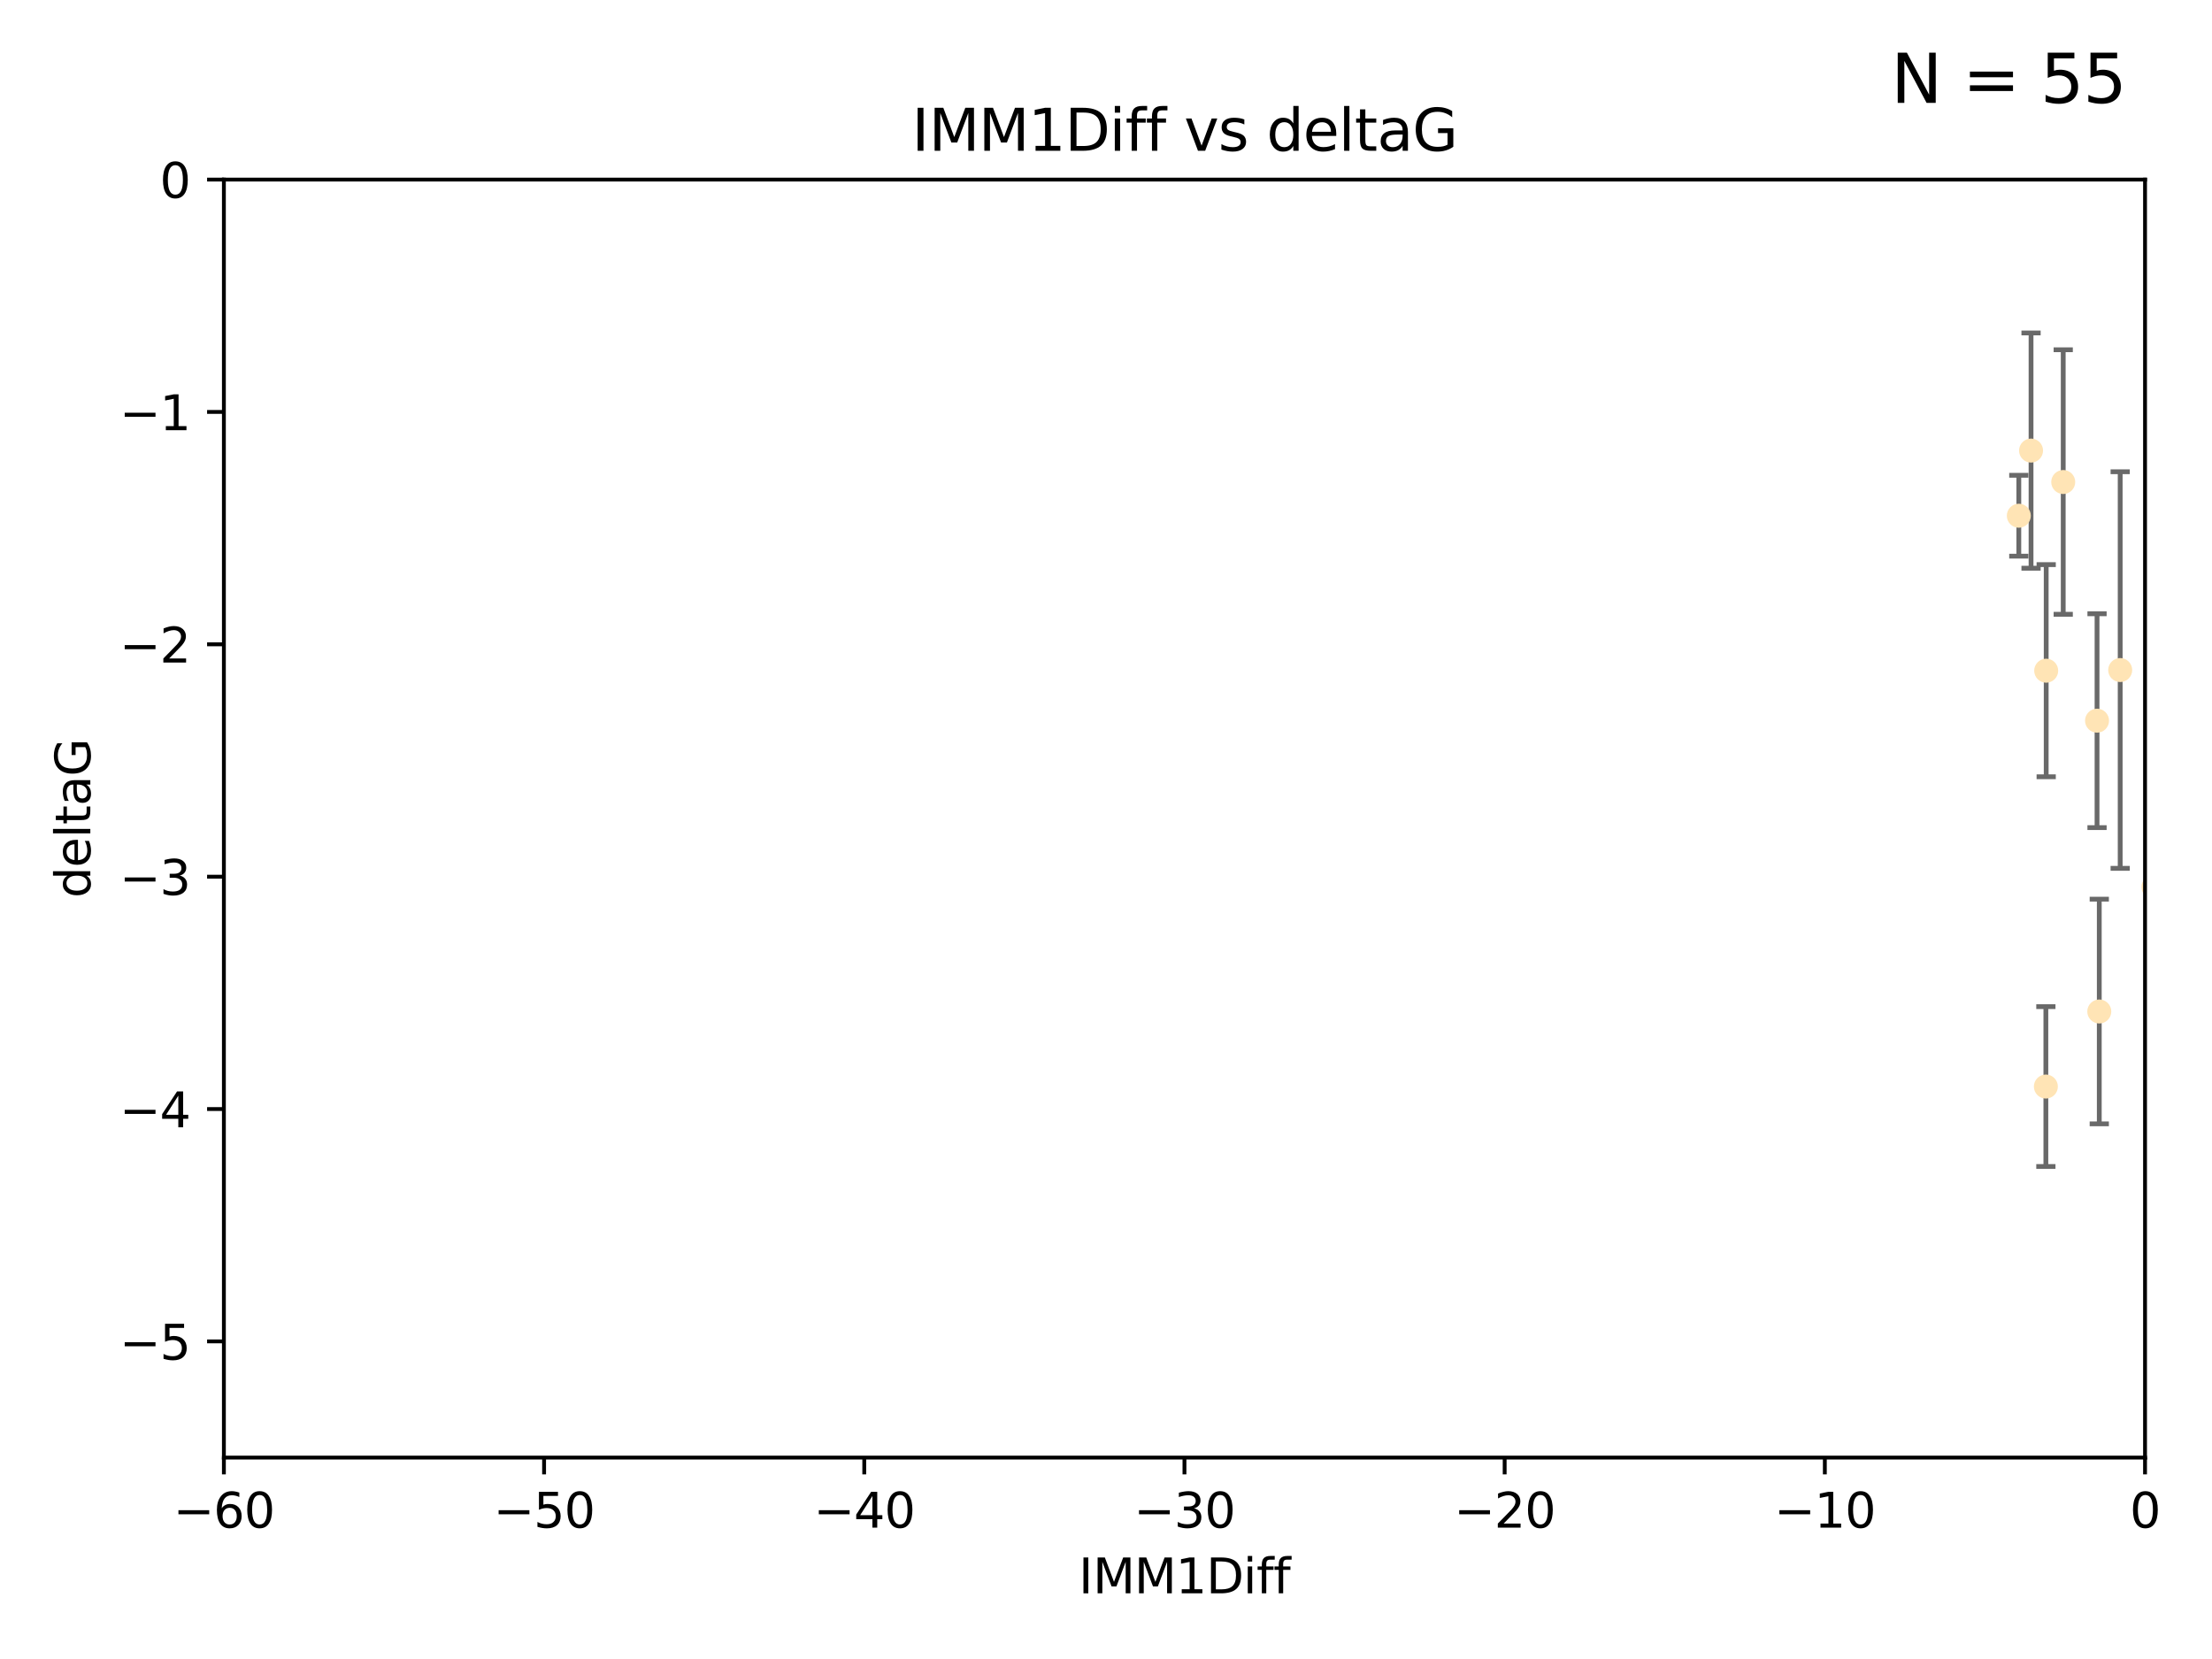 <?xml version="1.0" encoding="utf-8" standalone="no"?>
<!DOCTYPE svg PUBLIC "-//W3C//DTD SVG 1.1//EN"
  "http://www.w3.org/Graphics/SVG/1.1/DTD/svg11.dtd">
<svg xmlns:xlink="http://www.w3.org/1999/xlink" width="460.8pt" height="345.6pt" viewBox="0 0 460.8 345.6" xmlns="http://www.w3.org/2000/svg" version="1.1">
 <defs>
  <style type="text/css">*{stroke-linejoin: round; stroke-linecap: butt}</style>
 </defs>
 <g id="figure_1">
  <g id="patch_1">
   <path d="M 0 345.6 
L 460.8 345.6 
L 460.8 0 
L 0 0 
z
" style="fill: #ffffff"/>
  </g>
  <g id="axes_1">
   <g id="patch_2">
    <path d="M 46.64 303.64 
L 446.85 303.64 
L 446.85 37.411 
L 46.64 37.411 
z
" style="fill: #ffffff"/>
   </g>
   <g id="PathCollection_1">
    <defs>
     <path id="m193df2018c" d="M 0 1.118 
C 0.297 1.118 0.581 1 0.791 0.791 
C 1 0.581 1.118 0.297 1.118 0 
C 1.118 -0.297 1 -0.581 0.791 -0.791 
C 0.581 -1 0.297 -1.118 0 -1.118 
C -0.297 -1.118 -0.581 -1 -0.791 -0.791 
C -1 -0.581 -1.118 -0.297 -1.118 0 
C -1.118 0.297 -1 0.581 -0.791 0.791 
C -0.581 1 -0.297 1.118 0 1.118 
z
" style="stroke: #ffe4b5"/>
    </defs>
    <g clip-path="url(#p05ea1d54bb)">
     <use xlink:href="#m193df2018c" x="448.611" y="184.766" style="fill: #ffe4b5; stroke: #ffe4b5"/>
     <use xlink:href="#m193df2018c" x="473.417" y="169.607" style="fill: #ffe4b5; stroke: #ffe4b5"/>
     <use xlink:href="#m193df2018c" x="420.556" y="107.436" style="fill: #ffe4b5; stroke: #ffe4b5"/>
     <use xlink:href="#m193df2018c" x="456.075" y="158.004" style="fill: #ffe4b5; stroke: #ffe4b5"/>
     <use xlink:href="#m193df2018c" x="451.426" y="237.091" style="fill: #ffe4b5; stroke: #ffe4b5"/>
     <use xlink:href="#m193df2018c" x="480.368" y="164.438" style="fill: #ffe4b5; stroke: #ffe4b5"/>
     <use xlink:href="#m193df2018c" x="426.192" y="226.35" style="fill: #ffe4b5; stroke: #ffe4b5"/>
     <use xlink:href="#m193df2018c" x="485.397" y="190.13" style="fill: #ffe4b5; stroke: #ffe4b5"/>
     <use xlink:href="#m193df2018c" x="437.318" y="210.713" style="fill: #ffe4b5; stroke: #ffe4b5"/>
     <use xlink:href="#m193df2018c" x="436.851" y="150.131" style="fill: #ffe4b5; stroke: #ffe4b5"/>
     <use xlink:href="#m193df2018c" x="426.259" y="139.719" style="fill: #ffe4b5; stroke: #ffe4b5"/>
     <use xlink:href="#m193df2018c" x="451.092" y="140.661" style="fill: #ffe4b5; stroke: #ffe4b5"/>
     <use xlink:href="#m193df2018c" x="488.165" y="151.532" style="fill: #ffe4b5; stroke: #ffe4b5"/>
     <use xlink:href="#m193df2018c" x="475.879" y="88.671" style="fill: #ffe4b5; stroke: #ffe4b5"/>
     <use xlink:href="#m193df2018c" x="491.8" y="197.053" style="fill: #ffe4b5; stroke: #ffe4b5"/>
     <use xlink:href="#m193df2018c" x="496.436" y="168.621" style="fill: #ffe4b5; stroke: #ffe4b5"/>
     <use xlink:href="#m193df2018c" x="429.808" y="100.413" style="fill: #ffe4b5; stroke: #ffe4b5"/>
     <use xlink:href="#m193df2018c" x="423.104" y="93.864" style="fill: #ffe4b5; stroke: #ffe4b5"/>
     <use xlink:href="#m193df2018c" x="500.898" y="196.685" style="fill: #ffe4b5; stroke: #ffe4b5"/>
     <use xlink:href="#m193df2018c" x="539.058" y="208.018" style="fill: #ffe4b5; stroke: #ffe4b5"/>
     <use xlink:href="#m193df2018c" x="475.125" y="99.014" style="fill: #ffe4b5; stroke: #ffe4b5"/>
     <use xlink:href="#m193df2018c" x="537.177" y="136.058" style="fill: #ffe4b5; stroke: #ffe4b5"/>
     <use xlink:href="#m193df2018c" x="477.153" y="116.525" style="fill: #ffe4b5; stroke: #ffe4b5"/>
     <use xlink:href="#m193df2018c" x="441.674" y="139.582" style="fill: #ffe4b5; stroke: #ffe4b5"/>
     <use xlink:href="#m193df2018c" x="476.005" y="165.734" style="fill: #ffe4b5; stroke: #ffe4b5"/>
     <use xlink:href="#m193df2018c" x="491.253" y="106.082" style="fill: #ffe4b5; stroke: #ffe4b5"/>
     <use xlink:href="#m193df2018c" x="536.23" y="172.719" style="fill: #ffe4b5; stroke: #ffe4b5"/>
     <use xlink:href="#m193df2018c" x="496.85" y="128.361" style="fill: #ffe4b5; stroke: #ffe4b5"/>
     <use xlink:href="#m193df2018c" x="449.872" y="107.23" style="fill: #ffe4b5; stroke: #ffe4b5"/>
     <use xlink:href="#m193df2018c" x="501.359" y="96.314" style="fill: #ffe4b5; stroke: #ffe4b5"/>
     <use xlink:href="#m193df2018c" x="584.622" y="141.486" style="fill: #ffe4b5; stroke: #ffe4b5"/>
     <use xlink:href="#m193df2018c" x="545.328" y="167.599" style="fill: #ffe4b5; stroke: #ffe4b5"/>
     <use xlink:href="#m193df2018c" x="508.916" y="170.053" style="fill: #ffe4b5; stroke: #ffe4b5"/>
     <use xlink:href="#m193df2018c" x="576.658" y="178.609" style="fill: #ffe4b5; stroke: #ffe4b5"/>
     <use xlink:href="#m193df2018c" x="491.447" y="194.171" style="fill: #ffe4b5; stroke: #ffe4b5"/>
     <use xlink:href="#m193df2018c" x="516.52" y="203.552" style="fill: #ffe4b5; stroke: #ffe4b5"/>
     <use xlink:href="#m193df2018c" x="506.335" y="55.993" style="fill: #ffe4b5; stroke: #ffe4b5"/>
     <use xlink:href="#m193df2018c" x="494.275" y="204.935" style="fill: #ffe4b5; stroke: #ffe4b5"/>
     <use xlink:href="#m193df2018c" x="545.502" y="101.272" style="fill: #ffe4b5; stroke: #ffe4b5"/>
     <use xlink:href="#m193df2018c" x="517.907" y="146.744" style="fill: #ffe4b5; stroke: #ffe4b5"/>
     <use xlink:href="#m193df2018c" x="454.848" y="224.704" style="fill: #ffe4b5; stroke: #ffe4b5"/>
     <use xlink:href="#m193df2018c" x="500.865" y="79.314" style="fill: #ffe4b5; stroke: #ffe4b5"/>
     <use xlink:href="#m193df2018c" x="504.133" y="165.004" style="fill: #ffe4b5; stroke: #ffe4b5"/>
     <use xlink:href="#m193df2018c" x="557.601" y="140.015" style="fill: #ffe4b5; stroke: #ffe4b5"/>
     <use xlink:href="#m193df2018c" x="500.705" y="183.309" style="fill: #ffe4b5; stroke: #ffe4b5"/>
     <use xlink:href="#m193df2018c" x="538.965" y="169.493" style="fill: #ffe4b5; stroke: #ffe4b5"/>
     <use xlink:href="#m193df2018c" x="575.618" y="188.059" style="fill: #ffe4b5; stroke: #ffe4b5"/>
     <use xlink:href="#m193df2018c" x="508.762" y="126.338" style="fill: #ffe4b5; stroke: #ffe4b5"/>
     <use xlink:href="#m193df2018c" x="577.585" y="170.206" style="fill: #ffe4b5; stroke: #ffe4b5"/>
     <use xlink:href="#m193df2018c" x="556.474" y="130.268" style="fill: #ffe4b5; stroke: #ffe4b5"/>
     <use xlink:href="#m193df2018c" x="507.522" y="159.303" style="fill: #ffe4b5; stroke: #ffe4b5"/>
     <use xlink:href="#m193df2018c" x="561.31" y="226.513" style="fill: #ffe4b5; stroke: #ffe4b5"/>
     <use xlink:href="#m193df2018c" x="572.176" y="60.697" style="fill: #ffe4b5; stroke: #ffe4b5"/>
     <use xlink:href="#m193df2018c" x="596.689" y="152.182" style="fill: #ffe4b5; stroke: #ffe4b5"/>
     <use xlink:href="#m193df2018c" x="613.117" y="142.938" style="fill: #ffe4b5; stroke: #ffe4b5"/>
    </g>
   </g>
   <g id="matplotlib.axis_1">
    <g id="xtick_1">
     <g id="line2d_1">
      <defs>
       <path id="m3f30970aaa" d="M 0 0 
L 0 3.5 
" style="stroke: #000000; stroke-width: 0.8"/>
      </defs>
      <g>
       <use xlink:href="#m3f30970aaa" x="46.64" y="303.64" style="stroke: #000000; stroke-width: 0.8"/>
      </g>
     </g>
     <g id="text_1">
      <!-- −60 -->
      <g transform="translate(36.088 318.238)scale(0.1 -0.1)">
       <defs>
        <path id="DejaVuSans-2212" d="M 678 2272 
L 4684 2272 
L 4684 1741 
L 678 1741 
L 678 2272 
z
" transform="scale(0.016)"/>
        <path id="DejaVuSans-36" d="M 2113 2584 
Q 1688 2584 1439 2293 
Q 1191 2003 1191 1497 
Q 1191 994 1439 701 
Q 1688 409 2113 409 
Q 2538 409 2786 701 
Q 3034 994 3034 1497 
Q 3034 2003 2786 2293 
Q 2538 2584 2113 2584 
z
M 3366 4563 
L 3366 3988 
Q 3128 4100 2886 4159 
Q 2644 4219 2406 4219 
Q 1781 4219 1451 3797 
Q 1122 3375 1075 2522 
Q 1259 2794 1537 2939 
Q 1816 3084 2150 3084 
Q 2853 3084 3261 2657 
Q 3669 2231 3669 1497 
Q 3669 778 3244 343 
Q 2819 -91 2113 -91 
Q 1303 -91 875 529 
Q 447 1150 447 2328 
Q 447 3434 972 4092 
Q 1497 4750 2381 4750 
Q 2619 4750 2861 4703 
Q 3103 4656 3366 4563 
z
" transform="scale(0.016)"/>
        <path id="DejaVuSans-30" d="M 2034 4250 
Q 1547 4250 1301 3770 
Q 1056 3291 1056 2328 
Q 1056 1369 1301 889 
Q 1547 409 2034 409 
Q 2525 409 2770 889 
Q 3016 1369 3016 2328 
Q 3016 3291 2770 3770 
Q 2525 4250 2034 4250 
z
M 2034 4750 
Q 2819 4750 3233 4129 
Q 3647 3509 3647 2328 
Q 3647 1150 3233 529 
Q 2819 -91 2034 -91 
Q 1250 -91 836 529 
Q 422 1150 422 2328 
Q 422 3509 836 4129 
Q 1250 4750 2034 4750 
z
" transform="scale(0.016)"/>
       </defs>
       <use xlink:href="#DejaVuSans-2212"/>
       <use xlink:href="#DejaVuSans-36" x="83.789"/>
       <use xlink:href="#DejaVuSans-30" x="147.412"/>
      </g>
     </g>
    </g>
    <g id="xtick_2">
     <g id="line2d_2">
      <g>
       <use xlink:href="#m3f30970aaa" x="113.342" y="303.64" style="stroke: #000000; stroke-width: 0.8"/>
      </g>
     </g>
     <g id="text_2">
      <!-- −50 -->
      <g transform="translate(102.789 318.238)scale(0.1 -0.1)">
       <defs>
        <path id="DejaVuSans-35" d="M 691 4666 
L 3169 4666 
L 3169 4134 
L 1269 4134 
L 1269 2991 
Q 1406 3038 1543 3061 
Q 1681 3084 1819 3084 
Q 2600 3084 3056 2656 
Q 3513 2228 3513 1497 
Q 3513 744 3044 326 
Q 2575 -91 1722 -91 
Q 1428 -91 1123 -41 
Q 819 9 494 109 
L 494 744 
Q 775 591 1075 516 
Q 1375 441 1709 441 
Q 2250 441 2565 725 
Q 2881 1009 2881 1497 
Q 2881 1984 2565 2268 
Q 2250 2553 1709 2553 
Q 1456 2553 1204 2497 
Q 953 2441 691 2322 
L 691 4666 
z
" transform="scale(0.016)"/>
       </defs>
       <use xlink:href="#DejaVuSans-2212"/>
       <use xlink:href="#DejaVuSans-35" x="83.789"/>
       <use xlink:href="#DejaVuSans-30" x="147.412"/>
      </g>
     </g>
    </g>
    <g id="xtick_3">
     <g id="line2d_3">
      <g>
       <use xlink:href="#m3f30970aaa" x="180.043" y="303.64" style="stroke: #000000; stroke-width: 0.8"/>
      </g>
     </g>
     <g id="text_3">
      <!-- −40 -->
      <g transform="translate(169.491 318.238)scale(0.1 -0.1)">
       <defs>
        <path id="DejaVuSans-34" d="M 2419 4116 
L 825 1625 
L 2419 1625 
L 2419 4116 
z
M 2253 4666 
L 3047 4666 
L 3047 1625 
L 3713 1625 
L 3713 1100 
L 3047 1100 
L 3047 0 
L 2419 0 
L 2419 1100 
L 313 1100 
L 313 1709 
L 2253 4666 
z
" transform="scale(0.016)"/>
       </defs>
       <use xlink:href="#DejaVuSans-2212"/>
       <use xlink:href="#DejaVuSans-34" x="83.789"/>
       <use xlink:href="#DejaVuSans-30" x="147.412"/>
      </g>
     </g>
    </g>
    <g id="xtick_4">
     <g id="line2d_4">
      <g>
       <use xlink:href="#m3f30970aaa" x="246.745" y="303.64" style="stroke: #000000; stroke-width: 0.8"/>
      </g>
     </g>
     <g id="text_4">
      <!-- −30 -->
      <g transform="translate(236.193 318.238)scale(0.1 -0.1)">
       <defs>
        <path id="DejaVuSans-33" d="M 2597 2516 
Q 3050 2419 3304 2112 
Q 3559 1806 3559 1356 
Q 3559 666 3084 287 
Q 2609 -91 1734 -91 
Q 1441 -91 1130 -33 
Q 819 25 488 141 
L 488 750 
Q 750 597 1062 519 
Q 1375 441 1716 441 
Q 2309 441 2620 675 
Q 2931 909 2931 1356 
Q 2931 1769 2642 2001 
Q 2353 2234 1838 2234 
L 1294 2234 
L 1294 2753 
L 1863 2753 
Q 2328 2753 2575 2939 
Q 2822 3125 2822 3475 
Q 2822 3834 2567 4026 
Q 2313 4219 1838 4219 
Q 1578 4219 1281 4162 
Q 984 4106 628 3988 
L 628 4550 
Q 988 4650 1302 4700 
Q 1616 4750 1894 4750 
Q 2613 4750 3031 4423 
Q 3450 4097 3450 3541 
Q 3450 3153 3228 2886 
Q 3006 2619 2597 2516 
z
" transform="scale(0.016)"/>
       </defs>
       <use xlink:href="#DejaVuSans-2212"/>
       <use xlink:href="#DejaVuSans-33" x="83.789"/>
       <use xlink:href="#DejaVuSans-30" x="147.412"/>
      </g>
     </g>
    </g>
    <g id="xtick_5">
     <g id="line2d_5">
      <g>
       <use xlink:href="#m3f30970aaa" x="313.447" y="303.64" style="stroke: #000000; stroke-width: 0.8"/>
      </g>
     </g>
     <g id="text_5">
      <!-- −20 -->
      <g transform="translate(302.894 318.238)scale(0.1 -0.1)">
       <defs>
        <path id="DejaVuSans-32" d="M 1228 531 
L 3431 531 
L 3431 0 
L 469 0 
L 469 531 
Q 828 903 1448 1529 
Q 2069 2156 2228 2338 
Q 2531 2678 2651 2914 
Q 2772 3150 2772 3378 
Q 2772 3750 2511 3984 
Q 2250 4219 1831 4219 
Q 1534 4219 1204 4116 
Q 875 4013 500 3803 
L 500 4441 
Q 881 4594 1212 4672 
Q 1544 4750 1819 4750 
Q 2544 4750 2975 4387 
Q 3406 4025 3406 3419 
Q 3406 3131 3298 2873 
Q 3191 2616 2906 2266 
Q 2828 2175 2409 1742 
Q 1991 1309 1228 531 
z
" transform="scale(0.016)"/>
       </defs>
       <use xlink:href="#DejaVuSans-2212"/>
       <use xlink:href="#DejaVuSans-32" x="83.789"/>
       <use xlink:href="#DejaVuSans-30" x="147.412"/>
      </g>
     </g>
    </g>
    <g id="xtick_6">
     <g id="line2d_6">
      <g>
       <use xlink:href="#m3f30970aaa" x="380.148" y="303.64" style="stroke: #000000; stroke-width: 0.8"/>
      </g>
     </g>
     <g id="text_6">
      <!-- −10 -->
      <g transform="translate(369.596 318.238)scale(0.1 -0.1)">
       <defs>
        <path id="DejaVuSans-31" d="M 794 531 
L 1825 531 
L 1825 4091 
L 703 3866 
L 703 4441 
L 1819 4666 
L 2450 4666 
L 2450 531 
L 3481 531 
L 3481 0 
L 794 0 
L 794 531 
z
" transform="scale(0.016)"/>
       </defs>
       <use xlink:href="#DejaVuSans-2212"/>
       <use xlink:href="#DejaVuSans-31" x="83.789"/>
       <use xlink:href="#DejaVuSans-30" x="147.412"/>
      </g>
     </g>
    </g>
    <g id="xtick_7">
     <g id="line2d_7">
      <g>
       <use xlink:href="#m3f30970aaa" x="446.85" y="303.64" style="stroke: #000000; stroke-width: 0.8"/>
      </g>
     </g>
     <g id="text_7">
      <!-- 0 -->
      <g transform="translate(443.669 318.238)scale(0.1 -0.1)">
       <use xlink:href="#DejaVuSans-30"/>
      </g>
     </g>
    </g>
    <g id="text_8">
     <!-- IMM1Diff -->
     <g transform="translate(224.701 331.917)scale(0.1 -0.1)">
      <defs>
       <path id="DejaVuSans-49" d="M 628 4666 
L 1259 4666 
L 1259 0 
L 628 0 
L 628 4666 
z
" transform="scale(0.016)"/>
       <path id="DejaVuSans-4d" d="M 628 4666 
L 1569 4666 
L 2759 1491 
L 3956 4666 
L 4897 4666 
L 4897 0 
L 4281 0 
L 4281 4097 
L 3078 897 
L 2444 897 
L 1241 4097 
L 1241 0 
L 628 0 
L 628 4666 
z
" transform="scale(0.016)"/>
       <path id="DejaVuSans-44" d="M 1259 4147 
L 1259 519 
L 2022 519 
Q 2988 519 3436 956 
Q 3884 1394 3884 2338 
Q 3884 3275 3436 3711 
Q 2988 4147 2022 4147 
L 1259 4147 
z
M 628 4666 
L 1925 4666 
Q 3281 4666 3915 4102 
Q 4550 3538 4550 2338 
Q 4550 1131 3912 565 
Q 3275 0 1925 0 
L 628 0 
L 628 4666 
z
" transform="scale(0.016)"/>
       <path id="DejaVuSans-69" d="M 603 3500 
L 1178 3500 
L 1178 0 
L 603 0 
L 603 3500 
z
M 603 4863 
L 1178 4863 
L 1178 4134 
L 603 4134 
L 603 4863 
z
" transform="scale(0.016)"/>
       <path id="DejaVuSans-66" d="M 2375 4863 
L 2375 4384 
L 1825 4384 
Q 1516 4384 1395 4259 
Q 1275 4134 1275 3809 
L 1275 3500 
L 2222 3500 
L 2222 3053 
L 1275 3053 
L 1275 0 
L 697 0 
L 697 3053 
L 147 3053 
L 147 3500 
L 697 3500 
L 697 3744 
Q 697 4328 969 4595 
Q 1241 4863 1831 4863 
L 2375 4863 
z
" transform="scale(0.016)"/>
      </defs>
      <use xlink:href="#DejaVuSans-49"/>
      <use xlink:href="#DejaVuSans-4d" x="29.492"/>
      <use xlink:href="#DejaVuSans-4d" x="115.771"/>
      <use xlink:href="#DejaVuSans-31" x="202.051"/>
      <use xlink:href="#DejaVuSans-44" x="265.674"/>
      <use xlink:href="#DejaVuSans-69" x="342.676"/>
      <use xlink:href="#DejaVuSans-66" x="370.459"/>
      <use xlink:href="#DejaVuSans-66" x="405.664"/>
     </g>
    </g>
   </g>
   <g id="matplotlib.axis_2">
    <g id="ytick_1">
     <g id="line2d_8">
      <defs>
       <path id="m2e5aa27d9d" d="M 0 0 
L -3.5 0 
" style="stroke: #000000; stroke-width: 0.8"/>
      </defs>
      <g>
       <use xlink:href="#m2e5aa27d9d" x="46.64" y="279.437" style="stroke: #000000; stroke-width: 0.8"/>
      </g>
     </g>
     <g id="text_9">
      <!-- −5 -->
      <g transform="translate(24.898 283.237)scale(0.1 -0.1)">
       <use xlink:href="#DejaVuSans-2212"/>
       <use xlink:href="#DejaVuSans-35" x="83.789"/>
      </g>
     </g>
    </g>
    <g id="ytick_2">
     <g id="line2d_9">
      <g>
       <use xlink:href="#m2e5aa27d9d" x="46.64" y="231.032" style="stroke: #000000; stroke-width: 0.8"/>
      </g>
     </g>
     <g id="text_10">
      <!-- −4 -->
      <g transform="translate(24.898 234.831)scale(0.1 -0.1)">
       <use xlink:href="#DejaVuSans-2212"/>
       <use xlink:href="#DejaVuSans-34" x="83.789"/>
      </g>
     </g>
    </g>
    <g id="ytick_3">
     <g id="line2d_10">
      <g>
       <use xlink:href="#m2e5aa27d9d" x="46.64" y="182.627" style="stroke: #000000; stroke-width: 0.8"/>
      </g>
     </g>
     <g id="text_11">
      <!-- −3 -->
      <g transform="translate(24.898 186.426)scale(0.1 -0.1)">
       <use xlink:href="#DejaVuSans-2212"/>
       <use xlink:href="#DejaVuSans-33" x="83.789"/>
      </g>
     </g>
    </g>
    <g id="ytick_4">
     <g id="line2d_11">
      <g>
       <use xlink:href="#m2e5aa27d9d" x="46.64" y="134.222" style="stroke: #000000; stroke-width: 0.8"/>
      </g>
     </g>
     <g id="text_12">
      <!-- −2 -->
      <g transform="translate(24.898 138.021)scale(0.1 -0.1)">
       <use xlink:href="#DejaVuSans-2212"/>
       <use xlink:href="#DejaVuSans-32" x="83.789"/>
      </g>
     </g>
    </g>
    <g id="ytick_5">
     <g id="line2d_12">
      <g>
       <use xlink:href="#m2e5aa27d9d" x="46.64" y="85.816" style="stroke: #000000; stroke-width: 0.8"/>
      </g>
     </g>
     <g id="text_13">
      <!-- −1 -->
      <g transform="translate(24.898 89.616)scale(0.1 -0.1)">
       <use xlink:href="#DejaVuSans-2212"/>
       <use xlink:href="#DejaVuSans-31" x="83.789"/>
      </g>
     </g>
    </g>
    <g id="ytick_6">
     <g id="line2d_13">
      <g>
       <use xlink:href="#m2e5aa27d9d" x="46.64" y="37.411" style="stroke: #000000; stroke-width: 0.8"/>
      </g>
     </g>
     <g id="text_14">
      <!-- 0 -->
      <g transform="translate(33.278 41.21)scale(0.1 -0.1)">
       <use xlink:href="#DejaVuSans-30"/>
      </g>
     </g>
    </g>
    <g id="text_15">
     <!-- deltaG -->
     <g transform="translate(18.818 187.064)rotate(-90)scale(0.1 -0.1)">
      <defs>
       <path id="DejaVuSans-64" d="M 2906 2969 
L 2906 4863 
L 3481 4863 
L 3481 0 
L 2906 0 
L 2906 525 
Q 2725 213 2448 61 
Q 2172 -91 1784 -91 
Q 1150 -91 751 415 
Q 353 922 353 1747 
Q 353 2572 751 3078 
Q 1150 3584 1784 3584 
Q 2172 3584 2448 3432 
Q 2725 3281 2906 2969 
z
M 947 1747 
Q 947 1113 1208 752 
Q 1469 391 1925 391 
Q 2381 391 2643 752 
Q 2906 1113 2906 1747 
Q 2906 2381 2643 2742 
Q 2381 3103 1925 3103 
Q 1469 3103 1208 2742 
Q 947 2381 947 1747 
z
" transform="scale(0.016)"/>
       <path id="DejaVuSans-65" d="M 3597 1894 
L 3597 1613 
L 953 1613 
Q 991 1019 1311 708 
Q 1631 397 2203 397 
Q 2534 397 2845 478 
Q 3156 559 3463 722 
L 3463 178 
Q 3153 47 2828 -22 
Q 2503 -91 2169 -91 
Q 1331 -91 842 396 
Q 353 884 353 1716 
Q 353 2575 817 3079 
Q 1281 3584 2069 3584 
Q 2775 3584 3186 3129 
Q 3597 2675 3597 1894 
z
M 3022 2063 
Q 3016 2534 2758 2815 
Q 2500 3097 2075 3097 
Q 1594 3097 1305 2825 
Q 1016 2553 972 2059 
L 3022 2063 
z
" transform="scale(0.016)"/>
       <path id="DejaVuSans-6c" d="M 603 4863 
L 1178 4863 
L 1178 0 
L 603 0 
L 603 4863 
z
" transform="scale(0.016)"/>
       <path id="DejaVuSans-74" d="M 1172 4494 
L 1172 3500 
L 2356 3500 
L 2356 3053 
L 1172 3053 
L 1172 1153 
Q 1172 725 1289 603 
Q 1406 481 1766 481 
L 2356 481 
L 2356 0 
L 1766 0 
Q 1100 0 847 248 
Q 594 497 594 1153 
L 594 3053 
L 172 3053 
L 172 3500 
L 594 3500 
L 594 4494 
L 1172 4494 
z
" transform="scale(0.016)"/>
       <path id="DejaVuSans-61" d="M 2194 1759 
Q 1497 1759 1228 1600 
Q 959 1441 959 1056 
Q 959 750 1161 570 
Q 1363 391 1709 391 
Q 2188 391 2477 730 
Q 2766 1069 2766 1631 
L 2766 1759 
L 2194 1759 
z
M 3341 1997 
L 3341 0 
L 2766 0 
L 2766 531 
Q 2569 213 2275 61 
Q 1981 -91 1556 -91 
Q 1019 -91 701 211 
Q 384 513 384 1019 
Q 384 1609 779 1909 
Q 1175 2209 1959 2209 
L 2766 2209 
L 2766 2266 
Q 2766 2663 2505 2880 
Q 2244 3097 1772 3097 
Q 1472 3097 1187 3025 
Q 903 2953 641 2809 
L 641 3341 
Q 956 3463 1253 3523 
Q 1550 3584 1831 3584 
Q 2591 3584 2966 3190 
Q 3341 2797 3341 1997 
z
" transform="scale(0.016)"/>
       <path id="DejaVuSans-47" d="M 3809 666 
L 3809 1919 
L 2778 1919 
L 2778 2438 
L 4434 2438 
L 4434 434 
Q 4069 175 3628 42 
Q 3188 -91 2688 -91 
Q 1594 -91 976 548 
Q 359 1188 359 2328 
Q 359 3472 976 4111 
Q 1594 4750 2688 4750 
Q 3144 4750 3555 4637 
Q 3966 4525 4313 4306 
L 4313 3634 
Q 3963 3931 3569 4081 
Q 3175 4231 2741 4231 
Q 1884 4231 1454 3753 
Q 1025 3275 1025 2328 
Q 1025 1384 1454 906 
Q 1884 428 2741 428 
Q 3075 428 3337 486 
Q 3600 544 3809 666 
z
" transform="scale(0.016)"/>
      </defs>
      <use xlink:href="#DejaVuSans-64"/>
      <use xlink:href="#DejaVuSans-65" x="63.477"/>
      <use xlink:href="#DejaVuSans-6c" x="125"/>
      <use xlink:href="#DejaVuSans-74" x="152.783"/>
      <use xlink:href="#DejaVuSans-61" x="191.992"/>
      <use xlink:href="#DejaVuSans-47" x="253.271"/>
     </g>
    </g>
   </g>
   <g id="LineCollection_1">
    <path d="M 448.611 198.805 
L 448.611 170.727 
" clip-path="url(#p05ea1d54bb)" style="fill: none; stroke: #696969"/>
    <path clip-path="url(#p05ea1d54bb)" style="fill: none; stroke: #696969"/>
    <path d="M 420.556 115.86 
L 420.556 99.013 
" clip-path="url(#p05ea1d54bb)" style="fill: none; stroke: #696969"/>
    <path d="M 456.075 177.999 
L 456.075 138.009 
" clip-path="url(#p05ea1d54bb)" style="fill: none; stroke: #696969"/>
    <path d="M 451.426 241.52 
L 451.426 232.663 
" clip-path="url(#p05ea1d54bb)" style="fill: none; stroke: #696969"/>
    <path clip-path="url(#p05ea1d54bb)" style="fill: none; stroke: #696969"/>
    <path d="M 426.192 243.001 
L 426.192 209.699 
" clip-path="url(#p05ea1d54bb)" style="fill: none; stroke: #696969"/>
    <path clip-path="url(#p05ea1d54bb)" style="fill: none; stroke: #696969"/>
    <path d="M 437.318 234.113 
L 437.318 187.313 
" clip-path="url(#p05ea1d54bb)" style="fill: none; stroke: #696969"/>
    <path d="M 436.851 172.406 
L 436.851 127.855 
" clip-path="url(#p05ea1d54bb)" style="fill: none; stroke: #696969"/>
    <path d="M 426.259 161.816 
L 426.259 117.621 
" clip-path="url(#p05ea1d54bb)" style="fill: none; stroke: #696969"/>
    <path d="M 451.092 159.451 
L 451.092 121.871 
" clip-path="url(#p05ea1d54bb)" style="fill: none; stroke: #696969"/>
    <path clip-path="url(#p05ea1d54bb)" style="fill: none; stroke: #696969"/>
    <path clip-path="url(#p05ea1d54bb)" style="fill: none; stroke: #696969"/>
    <path clip-path="url(#p05ea1d54bb)" style="fill: none; stroke: #696969"/>
    <path clip-path="url(#p05ea1d54bb)" style="fill: none; stroke: #696969"/>
    <path d="M 429.808 127.966 
L 429.808 72.859 
" clip-path="url(#p05ea1d54bb)" style="fill: none; stroke: #696969"/>
    <path d="M 423.104 118.369 
L 423.104 69.359 
" clip-path="url(#p05ea1d54bb)" style="fill: none; stroke: #696969"/>
    <path clip-path="url(#p05ea1d54bb)" style="fill: none; stroke: #696969"/>
    <path clip-path="url(#p05ea1d54bb)" style="fill: none; stroke: #696969"/>
    <path clip-path="url(#p05ea1d54bb)" style="fill: none; stroke: #696969"/>
    <path clip-path="url(#p05ea1d54bb)" style="fill: none; stroke: #696969"/>
    <path clip-path="url(#p05ea1d54bb)" style="fill: none; stroke: #696969"/>
    <path d="M 441.674 180.893 
L 441.674 98.27 
" clip-path="url(#p05ea1d54bb)" style="fill: none; stroke: #696969"/>
    <path clip-path="url(#p05ea1d54bb)" style="fill: none; stroke: #696969"/>
    <path clip-path="url(#p05ea1d54bb)" style="fill: none; stroke: #696969"/>
    <path clip-path="url(#p05ea1d54bb)" style="fill: none; stroke: #696969"/>
    <path clip-path="url(#p05ea1d54bb)" style="fill: none; stroke: #696969"/>
    <path d="M 449.872 129.322 
L 449.872 85.138 
" clip-path="url(#p05ea1d54bb)" style="fill: none; stroke: #696969"/>
    <path clip-path="url(#p05ea1d54bb)" style="fill: none; stroke: #696969"/>
    <path clip-path="url(#p05ea1d54bb)" style="fill: none; stroke: #696969"/>
    <path clip-path="url(#p05ea1d54bb)" style="fill: none; stroke: #696969"/>
    <path clip-path="url(#p05ea1d54bb)" style="fill: none; stroke: #696969"/>
    <path clip-path="url(#p05ea1d54bb)" style="fill: none; stroke: #696969"/>
    <path clip-path="url(#p05ea1d54bb)" style="fill: none; stroke: #696969"/>
    <path clip-path="url(#p05ea1d54bb)" style="fill: none; stroke: #696969"/>
    <path clip-path="url(#p05ea1d54bb)" style="fill: none; stroke: #696969"/>
    <path clip-path="url(#p05ea1d54bb)" style="fill: none; stroke: #696969"/>
    <path clip-path="url(#p05ea1d54bb)" style="fill: none; stroke: #696969"/>
    <path clip-path="url(#p05ea1d54bb)" style="fill: none; stroke: #696969"/>
    <path d="M 454.848 257.857 
L 454.848 191.552 
" clip-path="url(#p05ea1d54bb)" style="fill: none; stroke: #696969"/>
    <path clip-path="url(#p05ea1d54bb)" style="fill: none; stroke: #696969"/>
    <path clip-path="url(#p05ea1d54bb)" style="fill: none; stroke: #696969"/>
    <path clip-path="url(#p05ea1d54bb)" style="fill: none; stroke: #696969"/>
    <path clip-path="url(#p05ea1d54bb)" style="fill: none; stroke: #696969"/>
    <path clip-path="url(#p05ea1d54bb)" style="fill: none; stroke: #696969"/>
    <path clip-path="url(#p05ea1d54bb)" style="fill: none; stroke: #696969"/>
    <path clip-path="url(#p05ea1d54bb)" style="fill: none; stroke: #696969"/>
    <path clip-path="url(#p05ea1d54bb)" style="fill: none; stroke: #696969"/>
    <path clip-path="url(#p05ea1d54bb)" style="fill: none; stroke: #696969"/>
    <path clip-path="url(#p05ea1d54bb)" style="fill: none; stroke: #696969"/>
    <path clip-path="url(#p05ea1d54bb)" style="fill: none; stroke: #696969"/>
    <path clip-path="url(#p05ea1d54bb)" style="fill: none; stroke: #696969"/>
    <path clip-path="url(#p05ea1d54bb)" style="fill: none; stroke: #696969"/>
    <path clip-path="url(#p05ea1d54bb)" style="fill: none; stroke: #696969"/>
   </g>
   <g id="line2d_14">
    <defs>
     <path id="mbb6791311c" d="M 2 0 
L -2 -0 
" style="stroke: #696969"/>
    </defs>
    <g clip-path="url(#p05ea1d54bb)">
     <use xlink:href="#mbb6791311c" x="448.611" y="198.805" style="fill: #696969; stroke: #696969"/>
     <use xlink:href="#mbb6791311c" x="473.417" y="182.403" style="fill: #696969; stroke: #696969"/>
     <use xlink:href="#mbb6791311c" x="420.556" y="115.86" style="fill: #696969; stroke: #696969"/>
     <use xlink:href="#mbb6791311c" x="456.075" y="177.999" style="fill: #696969; stroke: #696969"/>
     <use xlink:href="#mbb6791311c" x="451.426" y="241.52" style="fill: #696969; stroke: #696969"/>
     <use xlink:href="#mbb6791311c" x="480.368" y="205.929" style="fill: #696969; stroke: #696969"/>
     <use xlink:href="#mbb6791311c" x="426.192" y="243.001" style="fill: #696969; stroke: #696969"/>
     <use xlink:href="#mbb6791311c" x="485.397" y="218.31" style="fill: #696969; stroke: #696969"/>
     <use xlink:href="#mbb6791311c" x="437.318" y="234.113" style="fill: #696969; stroke: #696969"/>
     <use xlink:href="#mbb6791311c" x="436.851" y="172.406" style="fill: #696969; stroke: #696969"/>
     <use xlink:href="#mbb6791311c" x="426.259" y="161.816" style="fill: #696969; stroke: #696969"/>
     <use xlink:href="#mbb6791311c" x="451.092" y="159.451" style="fill: #696969; stroke: #696969"/>
     <use xlink:href="#mbb6791311c" x="488.165" y="172.239" style="fill: #696969; stroke: #696969"/>
     <use xlink:href="#mbb6791311c" x="475.879" y="103.312" style="fill: #696969; stroke: #696969"/>
     <use xlink:href="#mbb6791311c" x="491.8" y="212.688" style="fill: #696969; stroke: #696969"/>
     <use xlink:href="#mbb6791311c" x="496.436" y="204.796" style="fill: #696969; stroke: #696969"/>
     <use xlink:href="#mbb6791311c" x="429.808" y="127.966" style="fill: #696969; stroke: #696969"/>
     <use xlink:href="#mbb6791311c" x="423.104" y="118.369" style="fill: #696969; stroke: #696969"/>
     <use xlink:href="#mbb6791311c" x="500.898" y="233.927" style="fill: #696969; stroke: #696969"/>
     <use xlink:href="#mbb6791311c" x="539.058" y="228.817" style="fill: #696969; stroke: #696969"/>
     <use xlink:href="#mbb6791311c" x="475.125" y="126.762" style="fill: #696969; stroke: #696969"/>
     <use xlink:href="#mbb6791311c" x="537.177" y="157.897" style="fill: #696969; stroke: #696969"/>
     <use xlink:href="#mbb6791311c" x="477.153" y="140.352" style="fill: #696969; stroke: #696969"/>
     <use xlink:href="#mbb6791311c" x="441.674" y="180.893" style="fill: #696969; stroke: #696969"/>
     <use xlink:href="#mbb6791311c" x="476.005" y="180.261" style="fill: #696969; stroke: #696969"/>
     <use xlink:href="#mbb6791311c" x="491.253" y="131.075" style="fill: #696969; stroke: #696969"/>
     <use xlink:href="#mbb6791311c" x="536.23" y="191.277" style="fill: #696969; stroke: #696969"/>
     <use xlink:href="#mbb6791311c" x="496.85" y="164.254" style="fill: #696969; stroke: #696969"/>
     <use xlink:href="#mbb6791311c" x="449.872" y="129.322" style="fill: #696969; stroke: #696969"/>
     <use xlink:href="#mbb6791311c" x="501.359" y="111.851" style="fill: #696969; stroke: #696969"/>
     <use xlink:href="#mbb6791311c" x="584.622" y="176.566" style="fill: #696969; stroke: #696969"/>
     <use xlink:href="#mbb6791311c" x="545.328" y="175.582" style="fill: #696969; stroke: #696969"/>
     <use xlink:href="#mbb6791311c" x="508.916" y="197.074" style="fill: #696969; stroke: #696969"/>
     <use xlink:href="#mbb6791311c" x="576.658" y="223.643" style="fill: #696969; stroke: #696969"/>
     <use xlink:href="#mbb6791311c" x="491.447" y="226.093" style="fill: #696969; stroke: #696969"/>
     <use xlink:href="#mbb6791311c" x="516.52" y="236.03" style="fill: #696969; stroke: #696969"/>
     <use xlink:href="#mbb6791311c" x="506.335" y="61.206" style="fill: #696969; stroke: #696969"/>
     <use xlink:href="#mbb6791311c" x="494.275" y="221.14" style="fill: #696969; stroke: #696969"/>
     <use xlink:href="#mbb6791311c" x="545.502" y="115.797" style="fill: #696969; stroke: #696969"/>
     <use xlink:href="#mbb6791311c" x="517.907" y="168.063" style="fill: #696969; stroke: #696969"/>
     <use xlink:href="#mbb6791311c" x="454.848" y="257.857" style="fill: #696969; stroke: #696969"/>
     <use xlink:href="#mbb6791311c" x="500.865" y="93.218" style="fill: #696969; stroke: #696969"/>
     <use xlink:href="#mbb6791311c" x="504.133" y="194.159" style="fill: #696969; stroke: #696969"/>
     <use xlink:href="#mbb6791311c" x="557.601" y="172.063" style="fill: #696969; stroke: #696969"/>
     <use xlink:href="#mbb6791311c" x="500.705" y="191.318" style="fill: #696969; stroke: #696969"/>
     <use xlink:href="#mbb6791311c" x="538.965" y="203.195" style="fill: #696969; stroke: #696969"/>
     <use xlink:href="#mbb6791311c" x="575.618" y="212.649" style="fill: #696969; stroke: #696969"/>
     <use xlink:href="#mbb6791311c" x="508.762" y="133.109" style="fill: #696969; stroke: #696969"/>
     <use xlink:href="#mbb6791311c" x="577.585" y="182.024" style="fill: #696969; stroke: #696969"/>
     <use xlink:href="#mbb6791311c" x="556.474" y="168.279" style="fill: #696969; stroke: #696969"/>
     <use xlink:href="#mbb6791311c" x="507.522" y="185.353" style="fill: #696969; stroke: #696969"/>
     <use xlink:href="#mbb6791311c" x="561.31" y="252.996" style="fill: #696969; stroke: #696969"/>
     <use xlink:href="#mbb6791311c" x="572.176" y="68.247" style="fill: #696969; stroke: #696969"/>
     <use xlink:href="#mbb6791311c" x="596.689" y="189.798" style="fill: #696969; stroke: #696969"/>
     <use xlink:href="#mbb6791311c" x="613.117" y="177.716" style="fill: #696969; stroke: #696969"/>
    </g>
   </g>
   <g id="line2d_15">
    <g clip-path="url(#p05ea1d54bb)">
     <use xlink:href="#mbb6791311c" x="448.611" y="170.727" style="fill: #696969; stroke: #696969"/>
     <use xlink:href="#mbb6791311c" x="473.417" y="156.81" style="fill: #696969; stroke: #696969"/>
     <use xlink:href="#mbb6791311c" x="420.556" y="99.013" style="fill: #696969; stroke: #696969"/>
     <use xlink:href="#mbb6791311c" x="456.075" y="138.009" style="fill: #696969; stroke: #696969"/>
     <use xlink:href="#mbb6791311c" x="451.426" y="232.663" style="fill: #696969; stroke: #696969"/>
     <use xlink:href="#mbb6791311c" x="480.368" y="122.946" style="fill: #696969; stroke: #696969"/>
     <use xlink:href="#mbb6791311c" x="426.192" y="209.699" style="fill: #696969; stroke: #696969"/>
     <use xlink:href="#mbb6791311c" x="485.397" y="161.95" style="fill: #696969; stroke: #696969"/>
     <use xlink:href="#mbb6791311c" x="437.318" y="187.313" style="fill: #696969; stroke: #696969"/>
     <use xlink:href="#mbb6791311c" x="436.851" y="127.855" style="fill: #696969; stroke: #696969"/>
     <use xlink:href="#mbb6791311c" x="426.259" y="117.621" style="fill: #696969; stroke: #696969"/>
     <use xlink:href="#mbb6791311c" x="451.092" y="121.871" style="fill: #696969; stroke: #696969"/>
     <use xlink:href="#mbb6791311c" x="488.165" y="130.826" style="fill: #696969; stroke: #696969"/>
     <use xlink:href="#mbb6791311c" x="475.879" y="74.03" style="fill: #696969; stroke: #696969"/>
     <use xlink:href="#mbb6791311c" x="491.8" y="181.417" style="fill: #696969; stroke: #696969"/>
     <use xlink:href="#mbb6791311c" x="496.436" y="132.447" style="fill: #696969; stroke: #696969"/>
     <use xlink:href="#mbb6791311c" x="429.808" y="72.859" style="fill: #696969; stroke: #696969"/>
     <use xlink:href="#mbb6791311c" x="423.104" y="69.359" style="fill: #696969; stroke: #696969"/>
     <use xlink:href="#mbb6791311c" x="500.898" y="159.444" style="fill: #696969; stroke: #696969"/>
     <use xlink:href="#mbb6791311c" x="539.058" y="187.219" style="fill: #696969; stroke: #696969"/>
     <use xlink:href="#mbb6791311c" x="475.125" y="71.267" style="fill: #696969; stroke: #696969"/>
     <use xlink:href="#mbb6791311c" x="537.177" y="114.219" style="fill: #696969; stroke: #696969"/>
     <use xlink:href="#mbb6791311c" x="477.153" y="92.698" style="fill: #696969; stroke: #696969"/>
     <use xlink:href="#mbb6791311c" x="441.674" y="98.27" style="fill: #696969; stroke: #696969"/>
     <use xlink:href="#mbb6791311c" x="476.005" y="151.208" style="fill: #696969; stroke: #696969"/>
     <use xlink:href="#mbb6791311c" x="491.253" y="81.088" style="fill: #696969; stroke: #696969"/>
     <use xlink:href="#mbb6791311c" x="536.23" y="154.16" style="fill: #696969; stroke: #696969"/>
     <use xlink:href="#mbb6791311c" x="496.85" y="92.467" style="fill: #696969; stroke: #696969"/>
     <use xlink:href="#mbb6791311c" x="449.872" y="85.138" style="fill: #696969; stroke: #696969"/>
     <use xlink:href="#mbb6791311c" x="501.359" y="80.778" style="fill: #696969; stroke: #696969"/>
     <use xlink:href="#mbb6791311c" x="584.622" y="106.406" style="fill: #696969; stroke: #696969"/>
     <use xlink:href="#mbb6791311c" x="545.328" y="159.615" style="fill: #696969; stroke: #696969"/>
     <use xlink:href="#mbb6791311c" x="508.916" y="143.032" style="fill: #696969; stroke: #696969"/>
     <use xlink:href="#mbb6791311c" x="576.658" y="133.574" style="fill: #696969; stroke: #696969"/>
     <use xlink:href="#mbb6791311c" x="491.447" y="162.249" style="fill: #696969; stroke: #696969"/>
     <use xlink:href="#mbb6791311c" x="516.52" y="171.073" style="fill: #696969; stroke: #696969"/>
     <use xlink:href="#mbb6791311c" x="506.335" y="50.78" style="fill: #696969; stroke: #696969"/>
     <use xlink:href="#mbb6791311c" x="494.275" y="188.73" style="fill: #696969; stroke: #696969"/>
     <use xlink:href="#mbb6791311c" x="545.502" y="86.747" style="fill: #696969; stroke: #696969"/>
     <use xlink:href="#mbb6791311c" x="517.907" y="125.426" style="fill: #696969; stroke: #696969"/>
     <use xlink:href="#mbb6791311c" x="454.848" y="191.552" style="fill: #696969; stroke: #696969"/>
     <use xlink:href="#mbb6791311c" x="500.865" y="65.41" style="fill: #696969; stroke: #696969"/>
     <use xlink:href="#mbb6791311c" x="504.133" y="135.85" style="fill: #696969; stroke: #696969"/>
     <use xlink:href="#mbb6791311c" x="557.601" y="107.966" style="fill: #696969; stroke: #696969"/>
     <use xlink:href="#mbb6791311c" x="500.705" y="175.301" style="fill: #696969; stroke: #696969"/>
     <use xlink:href="#mbb6791311c" x="538.965" y="135.792" style="fill: #696969; stroke: #696969"/>
     <use xlink:href="#mbb6791311c" x="575.618" y="163.47" style="fill: #696969; stroke: #696969"/>
     <use xlink:href="#mbb6791311c" x="508.762" y="119.568" style="fill: #696969; stroke: #696969"/>
     <use xlink:href="#mbb6791311c" x="577.585" y="158.388" style="fill: #696969; stroke: #696969"/>
     <use xlink:href="#mbb6791311c" x="556.474" y="92.257" style="fill: #696969; stroke: #696969"/>
     <use xlink:href="#mbb6791311c" x="507.522" y="133.253" style="fill: #696969; stroke: #696969"/>
     <use xlink:href="#mbb6791311c" x="561.31" y="200.029" style="fill: #696969; stroke: #696969"/>
     <use xlink:href="#mbb6791311c" x="572.176" y="53.147" style="fill: #696969; stroke: #696969"/>
     <use xlink:href="#mbb6791311c" x="596.689" y="114.566" style="fill: #696969; stroke: #696969"/>
     <use xlink:href="#mbb6791311c" x="613.117" y="108.161" style="fill: #696969; stroke: #696969"/>
    </g>
   </g>
   <g id="line2d_16">
    <defs>
     <path id="m29bd740a84" d="M 0 2 
C 0.53 2 1.039 1.789 1.414 1.414 
C 1.789 1.039 2 0.53 2 0 
C 2 -0.53 1.789 -1.039 1.414 -1.414 
C 1.039 -1.789 0.53 -2 0 -2 
C -0.53 -2 -1.039 -1.789 -1.414 -1.414 
C -1.789 -1.039 -2 -0.53 -2 0 
C -2 0.53 -1.789 1.039 -1.414 1.414 
C -1.039 1.789 -0.53 2 0 2 
z
" style="stroke: #ffe4b5"/>
    </defs>
    <g clip-path="url(#p05ea1d54bb)">
     <use xlink:href="#m29bd740a84" x="448.611" y="184.766" style="fill: #ffe4b5; stroke: #ffe4b5"/>
     <use xlink:href="#m29bd740a84" x="473.417" y="169.607" style="fill: #ffe4b5; stroke: #ffe4b5"/>
     <use xlink:href="#m29bd740a84" x="420.556" y="107.436" style="fill: #ffe4b5; stroke: #ffe4b5"/>
     <use xlink:href="#m29bd740a84" x="456.075" y="158.004" style="fill: #ffe4b5; stroke: #ffe4b5"/>
     <use xlink:href="#m29bd740a84" x="451.426" y="237.091" style="fill: #ffe4b5; stroke: #ffe4b5"/>
     <use xlink:href="#m29bd740a84" x="480.368" y="164.438" style="fill: #ffe4b5; stroke: #ffe4b5"/>
     <use xlink:href="#m29bd740a84" x="426.192" y="226.35" style="fill: #ffe4b5; stroke: #ffe4b5"/>
     <use xlink:href="#m29bd740a84" x="485.397" y="190.13" style="fill: #ffe4b5; stroke: #ffe4b5"/>
     <use xlink:href="#m29bd740a84" x="437.318" y="210.713" style="fill: #ffe4b5; stroke: #ffe4b5"/>
     <use xlink:href="#m29bd740a84" x="436.851" y="150.131" style="fill: #ffe4b5; stroke: #ffe4b5"/>
     <use xlink:href="#m29bd740a84" x="426.259" y="139.719" style="fill: #ffe4b5; stroke: #ffe4b5"/>
     <use xlink:href="#m29bd740a84" x="451.092" y="140.661" style="fill: #ffe4b5; stroke: #ffe4b5"/>
     <use xlink:href="#m29bd740a84" x="488.165" y="151.532" style="fill: #ffe4b5; stroke: #ffe4b5"/>
     <use xlink:href="#m29bd740a84" x="475.879" y="88.671" style="fill: #ffe4b5; stroke: #ffe4b5"/>
     <use xlink:href="#m29bd740a84" x="491.8" y="197.053" style="fill: #ffe4b5; stroke: #ffe4b5"/>
     <use xlink:href="#m29bd740a84" x="496.436" y="168.621" style="fill: #ffe4b5; stroke: #ffe4b5"/>
     <use xlink:href="#m29bd740a84" x="429.808" y="100.413" style="fill: #ffe4b5; stroke: #ffe4b5"/>
     <use xlink:href="#m29bd740a84" x="423.104" y="93.864" style="fill: #ffe4b5; stroke: #ffe4b5"/>
     <use xlink:href="#m29bd740a84" x="500.898" y="196.685" style="fill: #ffe4b5; stroke: #ffe4b5"/>
     <use xlink:href="#m29bd740a84" x="539.058" y="208.018" style="fill: #ffe4b5; stroke: #ffe4b5"/>
     <use xlink:href="#m29bd740a84" x="475.125" y="99.014" style="fill: #ffe4b5; stroke: #ffe4b5"/>
     <use xlink:href="#m29bd740a84" x="537.177" y="136.058" style="fill: #ffe4b5; stroke: #ffe4b5"/>
     <use xlink:href="#m29bd740a84" x="477.153" y="116.525" style="fill: #ffe4b5; stroke: #ffe4b5"/>
     <use xlink:href="#m29bd740a84" x="441.674" y="139.582" style="fill: #ffe4b5; stroke: #ffe4b5"/>
     <use xlink:href="#m29bd740a84" x="476.005" y="165.734" style="fill: #ffe4b5; stroke: #ffe4b5"/>
     <use xlink:href="#m29bd740a84" x="491.253" y="106.082" style="fill: #ffe4b5; stroke: #ffe4b5"/>
     <use xlink:href="#m29bd740a84" x="536.23" y="172.719" style="fill: #ffe4b5; stroke: #ffe4b5"/>
     <use xlink:href="#m29bd740a84" x="496.85" y="128.361" style="fill: #ffe4b5; stroke: #ffe4b5"/>
     <use xlink:href="#m29bd740a84" x="449.872" y="107.23" style="fill: #ffe4b5; stroke: #ffe4b5"/>
     <use xlink:href="#m29bd740a84" x="501.359" y="96.314" style="fill: #ffe4b5; stroke: #ffe4b5"/>
     <use xlink:href="#m29bd740a84" x="584.622" y="141.486" style="fill: #ffe4b5; stroke: #ffe4b5"/>
     <use xlink:href="#m29bd740a84" x="545.328" y="167.599" style="fill: #ffe4b5; stroke: #ffe4b5"/>
     <use xlink:href="#m29bd740a84" x="508.916" y="170.053" style="fill: #ffe4b5; stroke: #ffe4b5"/>
     <use xlink:href="#m29bd740a84" x="576.658" y="178.609" style="fill: #ffe4b5; stroke: #ffe4b5"/>
     <use xlink:href="#m29bd740a84" x="491.447" y="194.171" style="fill: #ffe4b5; stroke: #ffe4b5"/>
     <use xlink:href="#m29bd740a84" x="516.52" y="203.552" style="fill: #ffe4b5; stroke: #ffe4b5"/>
     <use xlink:href="#m29bd740a84" x="506.335" y="55.993" style="fill: #ffe4b5; stroke: #ffe4b5"/>
     <use xlink:href="#m29bd740a84" x="494.275" y="204.935" style="fill: #ffe4b5; stroke: #ffe4b5"/>
     <use xlink:href="#m29bd740a84" x="545.502" y="101.272" style="fill: #ffe4b5; stroke: #ffe4b5"/>
     <use xlink:href="#m29bd740a84" x="517.907" y="146.744" style="fill: #ffe4b5; stroke: #ffe4b5"/>
     <use xlink:href="#m29bd740a84" x="454.848" y="224.704" style="fill: #ffe4b5; stroke: #ffe4b5"/>
     <use xlink:href="#m29bd740a84" x="500.865" y="79.314" style="fill: #ffe4b5; stroke: #ffe4b5"/>
     <use xlink:href="#m29bd740a84" x="504.133" y="165.004" style="fill: #ffe4b5; stroke: #ffe4b5"/>
     <use xlink:href="#m29bd740a84" x="557.601" y="140.015" style="fill: #ffe4b5; stroke: #ffe4b5"/>
     <use xlink:href="#m29bd740a84" x="500.705" y="183.309" style="fill: #ffe4b5; stroke: #ffe4b5"/>
     <use xlink:href="#m29bd740a84" x="538.965" y="169.493" style="fill: #ffe4b5; stroke: #ffe4b5"/>
     <use xlink:href="#m29bd740a84" x="575.618" y="188.059" style="fill: #ffe4b5; stroke: #ffe4b5"/>
     <use xlink:href="#m29bd740a84" x="508.762" y="126.338" style="fill: #ffe4b5; stroke: #ffe4b5"/>
     <use xlink:href="#m29bd740a84" x="577.585" y="170.206" style="fill: #ffe4b5; stroke: #ffe4b5"/>
     <use xlink:href="#m29bd740a84" x="556.474" y="130.268" style="fill: #ffe4b5; stroke: #ffe4b5"/>
     <use xlink:href="#m29bd740a84" x="507.522" y="159.303" style="fill: #ffe4b5; stroke: #ffe4b5"/>
     <use xlink:href="#m29bd740a84" x="561.31" y="226.513" style="fill: #ffe4b5; stroke: #ffe4b5"/>
     <use xlink:href="#m29bd740a84" x="572.176" y="60.697" style="fill: #ffe4b5; stroke: #ffe4b5"/>
     <use xlink:href="#m29bd740a84" x="596.689" y="152.182" style="fill: #ffe4b5; stroke: #ffe4b5"/>
     <use xlink:href="#m29bd740a84" x="613.117" y="142.938" style="fill: #ffe4b5; stroke: #ffe4b5"/>
    </g>
   </g>
   <g id="patch_3">
    <path d="M 46.64 303.64 
L 46.64 37.411 
" style="fill: none; stroke: #000000; stroke-width: 0.8; stroke-linejoin: miter; stroke-linecap: square"/>
   </g>
   <g id="patch_4">
    <path d="M 446.85 303.64 
L 446.85 37.411 
" style="fill: none; stroke: #000000; stroke-width: 0.8; stroke-linejoin: miter; stroke-linecap: square"/>
   </g>
   <g id="patch_5">
    <path d="M 46.64 303.64 
L 446.85 303.64 
" style="fill: none; stroke: #000000; stroke-width: 0.8; stroke-linejoin: miter; stroke-linecap: square"/>
   </g>
   <g id="patch_6">
    <path d="M 46.64 37.411 
L 446.85 37.411 
" style="fill: none; stroke: #000000; stroke-width: 0.8; stroke-linejoin: miter; stroke-linecap: square"/>
   </g>
   <g id="text_16">
    <!-- N = 55 -->
    <g transform="translate(393.929 21.426)scale(0.14 -0.14)">
     <defs>
      <path id="DejaVuSans-4e" d="M 628 4666 
L 1478 4666 
L 3547 763 
L 3547 4666 
L 4159 4666 
L 4159 0 
L 3309 0 
L 1241 3903 
L 1241 0 
L 628 0 
L 628 4666 
z
" transform="scale(0.016)"/>
      <path id="DejaVuSans-20" transform="scale(0.016)"/>
      <path id="DejaVuSans-3d" d="M 678 2906 
L 4684 2906 
L 4684 2381 
L 678 2381 
L 678 2906 
z
M 678 1631 
L 4684 1631 
L 4684 1100 
L 678 1100 
L 678 1631 
z
" transform="scale(0.016)"/>
     </defs>
     <use xlink:href="#DejaVuSans-4e"/>
     <use xlink:href="#DejaVuSans-20" x="74.805"/>
     <use xlink:href="#DejaVuSans-3d" x="106.592"/>
     <use xlink:href="#DejaVuSans-20" x="190.381"/>
     <use xlink:href="#DejaVuSans-35" x="222.168"/>
     <use xlink:href="#DejaVuSans-35" x="285.791"/>
    </g>
   </g>
   <g id="text_17">
    <!-- IMM1Diff vs deltaG -->
    <g transform="translate(189.956 31.411)scale(0.12 -0.12)">
     <defs>
      <path id="DejaVuSans-76" d="M 191 3500 
L 800 3500 
L 1894 563 
L 2988 3500 
L 3597 3500 
L 2284 0 
L 1503 0 
L 191 3500 
z
" transform="scale(0.016)"/>
      <path id="DejaVuSans-73" d="M 2834 3397 
L 2834 2853 
Q 2591 2978 2328 3040 
Q 2066 3103 1784 3103 
Q 1356 3103 1142 2972 
Q 928 2841 928 2578 
Q 928 2378 1081 2264 
Q 1234 2150 1697 2047 
L 1894 2003 
Q 2506 1872 2764 1633 
Q 3022 1394 3022 966 
Q 3022 478 2636 193 
Q 2250 -91 1575 -91 
Q 1294 -91 989 -36 
Q 684 19 347 128 
L 347 722 
Q 666 556 975 473 
Q 1284 391 1588 391 
Q 1994 391 2212 530 
Q 2431 669 2431 922 
Q 2431 1156 2273 1281 
Q 2116 1406 1581 1522 
L 1381 1569 
Q 847 1681 609 1914 
Q 372 2147 372 2553 
Q 372 3047 722 3315 
Q 1072 3584 1716 3584 
Q 2034 3584 2315 3537 
Q 2597 3491 2834 3397 
z
" transform="scale(0.016)"/>
     </defs>
     <use xlink:href="#DejaVuSans-49"/>
     <use xlink:href="#DejaVuSans-4d" x="29.492"/>
     <use xlink:href="#DejaVuSans-4d" x="115.771"/>
     <use xlink:href="#DejaVuSans-31" x="202.051"/>
     <use xlink:href="#DejaVuSans-44" x="265.674"/>
     <use xlink:href="#DejaVuSans-69" x="342.676"/>
     <use xlink:href="#DejaVuSans-66" x="370.459"/>
     <use xlink:href="#DejaVuSans-66" x="405.664"/>
     <use xlink:href="#DejaVuSans-20" x="440.869"/>
     <use xlink:href="#DejaVuSans-76" x="472.656"/>
     <use xlink:href="#DejaVuSans-73" x="531.836"/>
     <use xlink:href="#DejaVuSans-20" x="583.936"/>
     <use xlink:href="#DejaVuSans-64" x="615.723"/>
     <use xlink:href="#DejaVuSans-65" x="679.199"/>
     <use xlink:href="#DejaVuSans-6c" x="740.723"/>
     <use xlink:href="#DejaVuSans-74" x="768.506"/>
     <use xlink:href="#DejaVuSans-61" x="807.715"/>
     <use xlink:href="#DejaVuSans-47" x="868.994"/>
    </g>
   </g>
  </g>
 </g>
 <defs>
  <clipPath id="p05ea1d54bb">
   <rect x="46.64" y="37.411" width="400.21" height="266.229"/>
  </clipPath>
 </defs>
</svg>
